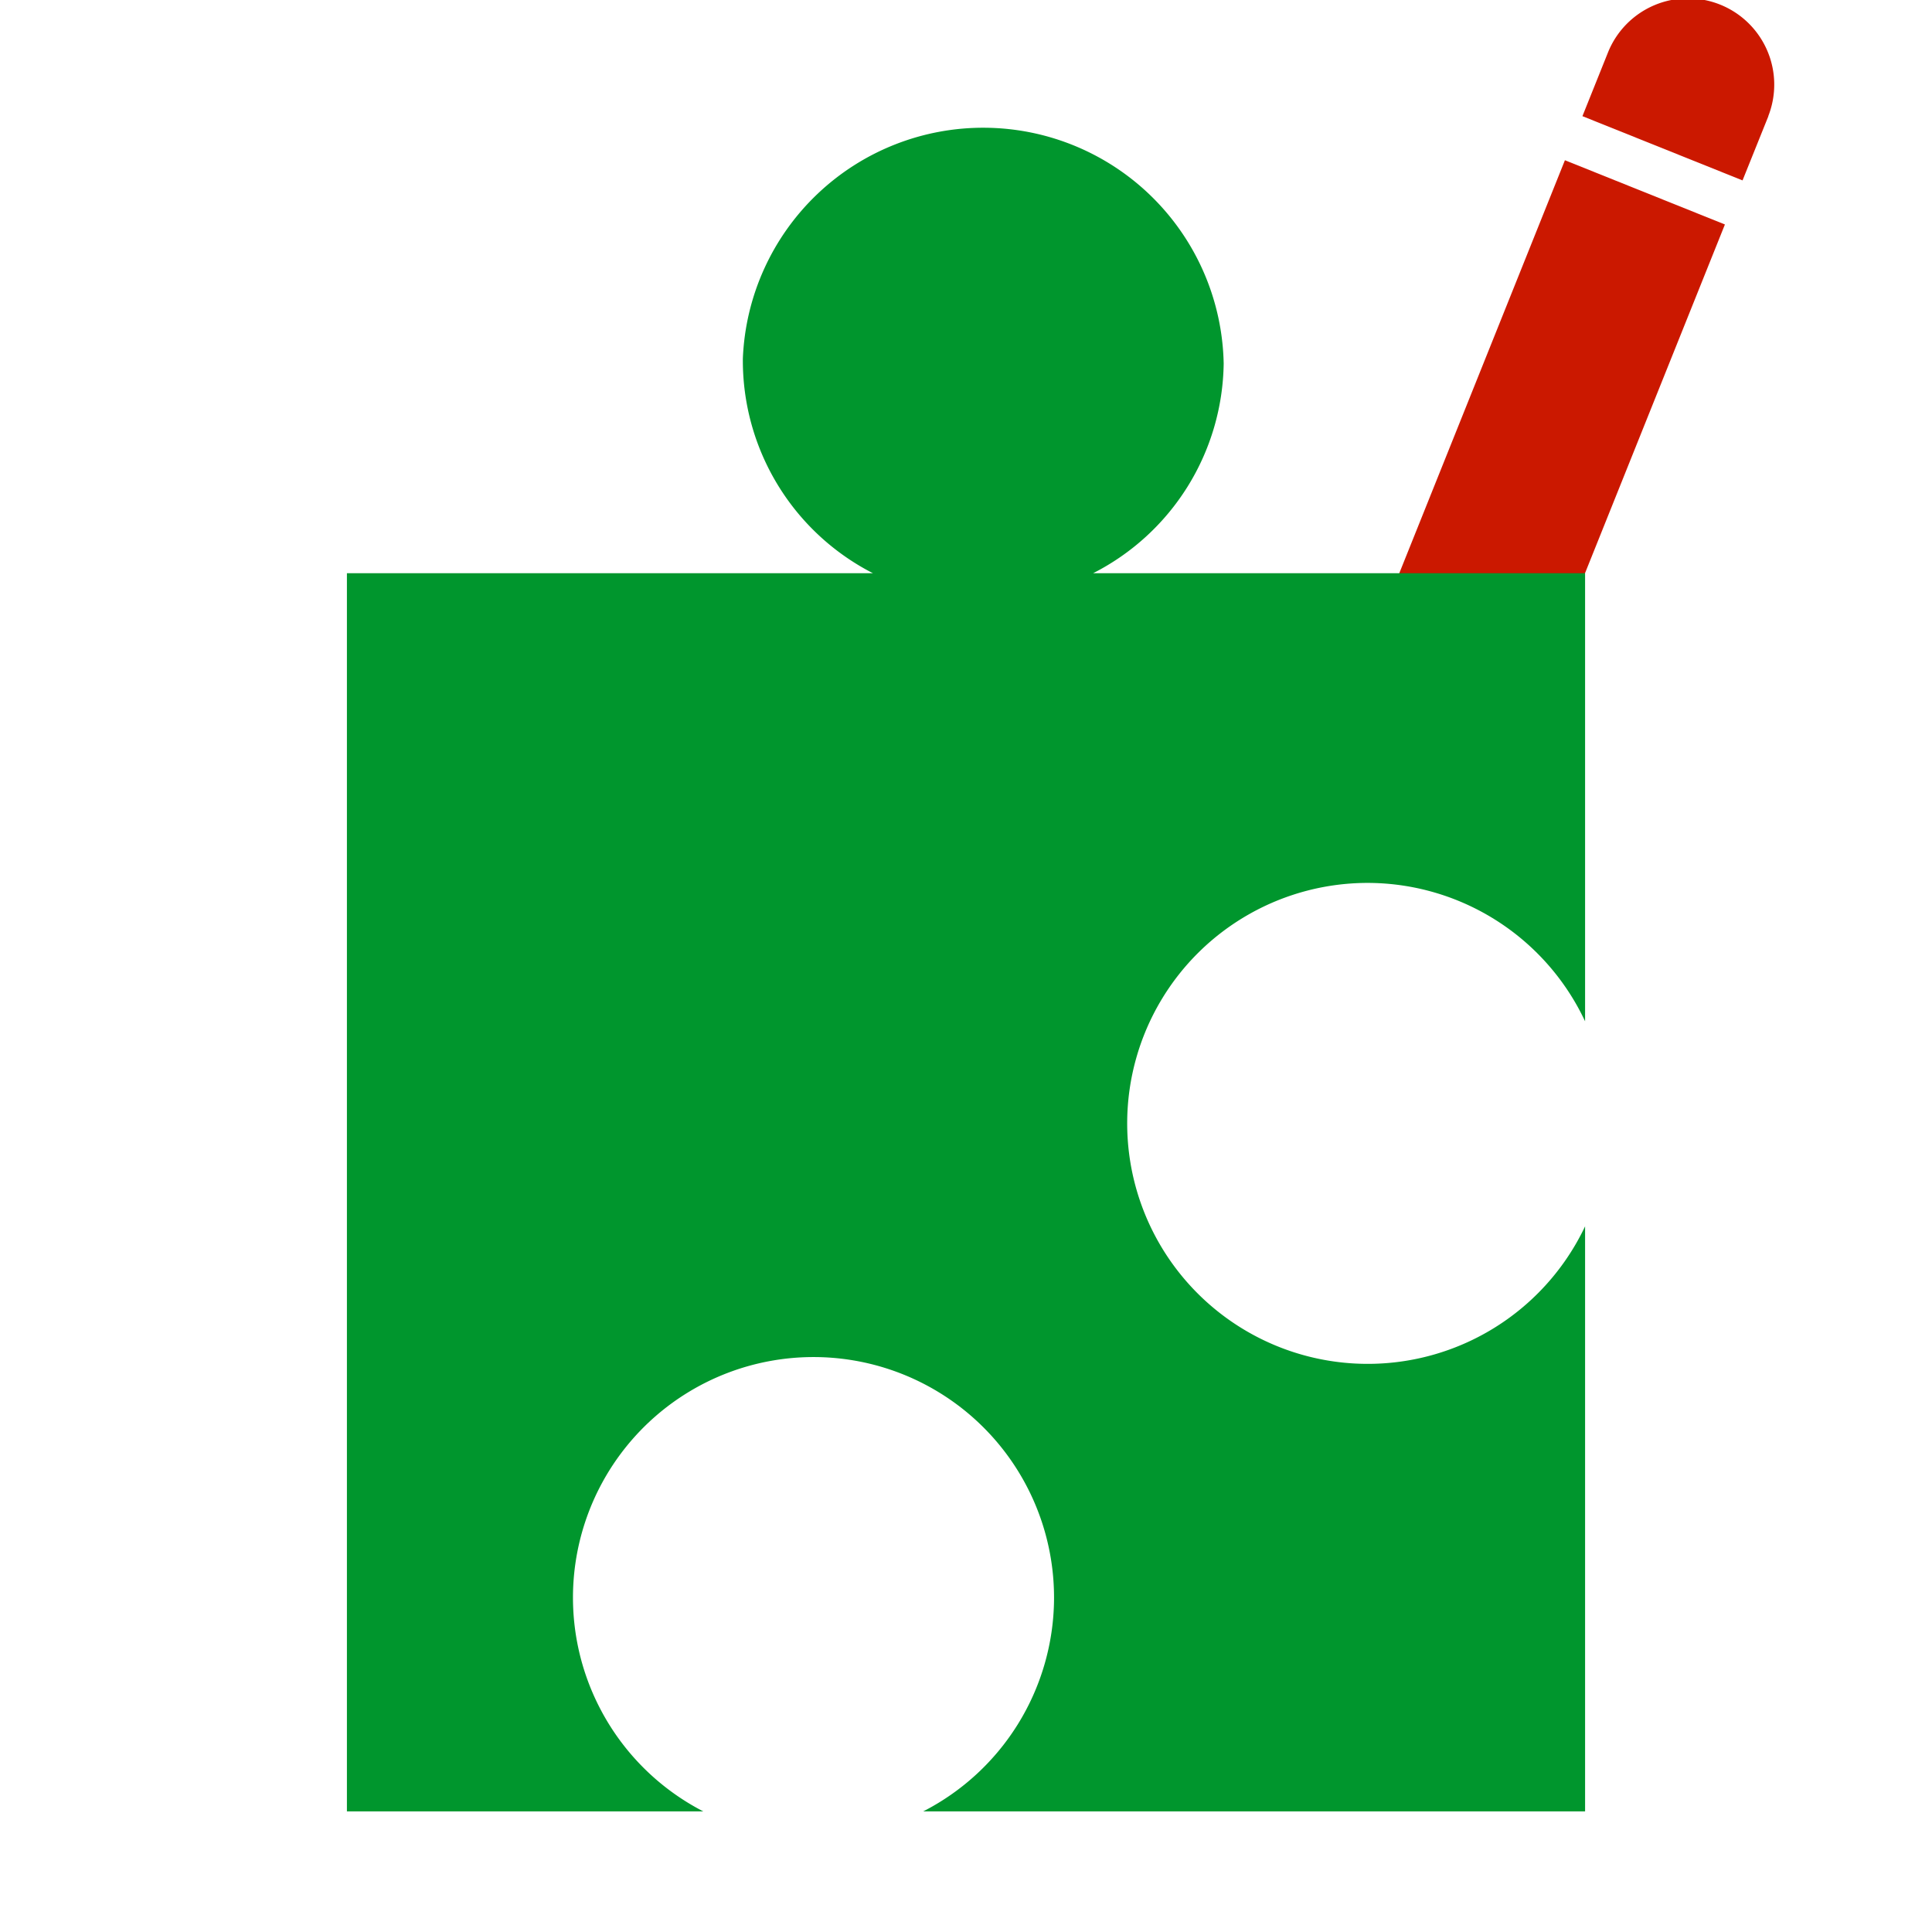 <svg xmlns="http://www.w3.org/2000/svg" viewBox="0 0 16 16" shape-rendering="geometricPrecision" fill="#00962d"><path d="m11.686 6.423.6-.513-.675-.269zM14.245.038a.714.714 0 0 0-.927.393l-.213.531 1.326.532.214-.532h-.001a.714.714 0 0 0-.399-.924zM11.527 4.9l1.433-3.573 1.325.532-1.433 3.572z" fill="#cb1800"/><g mask="url(#a)"><path d="M11.348 7.312a1.992 1.992 0 0 1 1.779 1.146V4.747H9.053a1.978 1.978 0 0 0 1.081-1.737 1.992 1.992 0 0 0-3.982-.04 1.978 1.978 0 0 0 1.077 1.777H2.873v10.254h2.951a1.992 1.992 0 1 1 2.905-1.747 1.992 1.992 0 0 1-1.083 1.747h5.481v-4.845a1.992 1.992 0 0 1-3.792-.873 1.992 1.992 0 0 1 2.013-1.971z"/></g></svg>